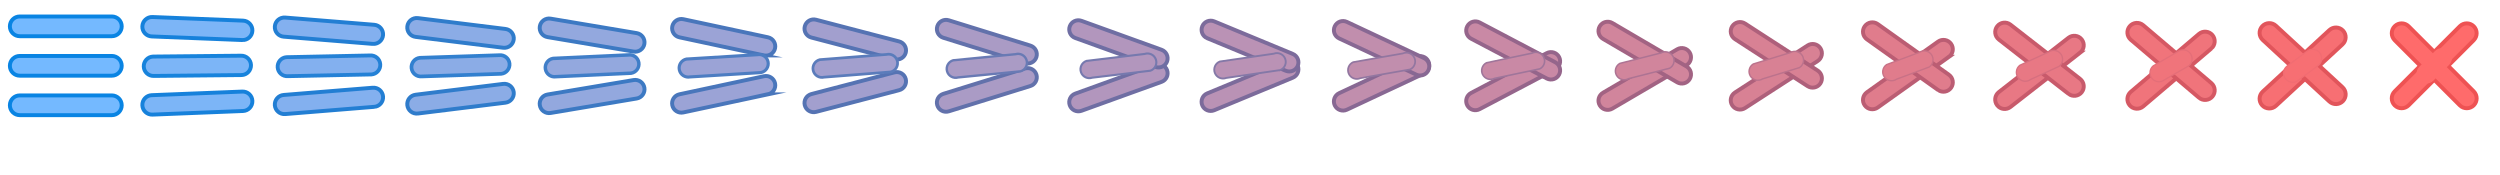 <svg xmlns="http://www.w3.org/2000/svg" viewBox="0 0 1900 133.3" width="1425" height="100"><g fill="#74b9ff" stroke="#0984e3" stroke-width="3" stroke-miterlimit="10"><path d="M85 87.5H15c-4.14 0-7.5-3.36-7.5-7.5 0-4.14 3.36-7.5 7.5-7.5h70c4.14 0 7.5 3.36 7.5 7.5 0 4.14-3.36 7.5-7.5 7.5zM85 27.5H15c-4.14 0-7.5-3.36-7.5-7.5 0-4.14 3.36-7.5 7.5-7.5h70c4.14 0 7.5 3.36 7.5 7.5 0 4.14-3.36 7.5-7.5 7.5zM85 57.5H15c-4.14 0-7.5-3.36-7.5-7.5 0-4.14 3.36-7.5 7.5-7.5h70c4.14 0 7.5 3.36 7.5 7.5 0 4.14-3.36 7.5-7.5 7.5z"/></g><g fill="#7cb5f7" stroke-miterlimit="10"><path d="M184.725 84.336l-68.861 2.75c-4.073.163-7.51-3.01-7.673-7.083-.163-4.073 3.011-7.51 7.083-7.673l68.862-2.75c4.072-.163 7.51 3.011 7.672 7.083.163 4.074-3.01 7.511-7.083 7.673zM184.136 30.419l-68.861-2.75c-4.073-.162-7.246-3.6-7.083-7.672.162-4.073 3.6-7.246 7.672-7.084l68.862 2.75c4.072.163 7.246 3.6 7.083 7.673-.163 4.073-3.601 7.246-7.673 7.083z" stroke="#1681db" stroke-width="3"/><path d="M183.661 57.028l-66.772.661c-4.062.152-7.482-3.022-7.633-7.083-.152-4.062 3.021-7.482 7.083-7.634l66.772-.661c4.062-.152 7.482 3.022 7.633 7.083.152 4.063-3.021 7.482-7.083 7.634z" stroke="#1783dc" stroke-width="2.986"/></g><g fill="#83b0ef" stroke-miterlimit="10"><path d="M284.45 81.172l-67.722 5.5c-4.006.326-7.52-2.661-7.846-6.666-.325-4.006 2.661-7.52 6.667-7.846l67.722-5.5c4.006-.326 7.52 2.661 7.846 6.667.325 4.006-2.661 7.521-6.667 7.845zM283.272 33.339l-67.722-5.5c-4.006-.326-6.992-3.84-6.667-7.846.326-4.005 3.84-6.992 7.846-6.666l67.722 5.5c4.006.325 6.992 3.84 6.667 7.845-.327 4.006-3.841 6.992-7.846 6.667z" stroke="#227ed3" stroke-width="3"/><path d="M282.322 56.556l-63.544 1.322c-3.984.303-7.464-2.684-7.767-6.667-.303-3.983 2.683-7.463 6.667-7.767l63.544-1.322c3.984-.303 7.464 2.684 7.767 6.667.303 3.984-2.683 7.463-6.667 7.767z" stroke="#2481d6" stroke-width="2.934"/></g><g fill="#8bace6" stroke-miterlimit="10"><path d="M384.175 78.008l-66.583 8.25c-3.939.489-7.53-2.311-8.019-6.25-.488-3.938 2.312-7.53 6.25-8.018l66.584-8.25c3.938-.488 7.53 2.312 8.018 6.25.488 3.94-2.312 7.532-6.25 8.018zM382.408 36.258l-66.583-8.25c-3.938-.488-6.738-4.08-6.25-8.018.488-3.938 4.08-6.738 8.018-6.25l66.584 8.25c3.938.488 6.738 4.08 6.25 8.018-.49 3.939-4.082 6.739-8.019 6.25z" stroke="#2f7ccb" stroke-width="3"/><path d="M380.983 56.083l-60.316 1.984c-3.905.455-7.445-2.345-7.9-6.25-.455-3.905 2.345-7.445 6.25-7.9l60.316-1.984c3.905-.455 7.445 2.345 7.9 6.25.455 3.907-2.345 7.445-6.25 7.9z" stroke="#3280cf" stroke-width="2.83"/></g><g fill="#93a8de" stroke-miterlimit="10"><path d="M483.9 74.844l-65.444 11c-3.872.652-7.54-1.962-8.192-5.833-.651-3.871 1.963-7.54 5.834-8.191l65.444-11c3.871-.651 7.54 1.962 8.191 5.833.651 3.874-1.962 7.543-5.833 8.191zM481.544 39.178l-65.444-11c-3.871-.651-6.484-4.32-5.833-8.191.651-3.871 4.32-6.485 8.191-5.834l65.444 11c3.871.651 6.485 4.32 5.834 8.191-.654 3.872-4.323 6.485-8.192 5.834z" stroke="#3c79c3" stroke-width="3"/><path d="M479.644 55.611l-57.088 2.645c-3.827.606-7.427-2.007-8.034-5.834-.606-3.826 2.007-7.426 5.834-8.033l57.088-2.645c3.827-.606 7.427 2.007 8.034 5.834.606 3.829-2.007 7.426-5.834 8.033z" stroke="#407ec8" stroke-width="2.65"/></g><g fill="#9ba3d6" stroke-miterlimit="10"><path d="M583.625 71.681l-64.306 13.75c-3.803.813-7.55-1.613-8.363-5.417-.814-3.804 1.612-7.55 5.416-8.364l64.306-13.75c3.804-.814 7.55 1.613 8.364 5.417.814 3.806-1.613 7.552-5.417 8.364zM580.681 42.097l-64.306-13.75c-3.804-.814-6.231-4.56-5.417-8.364.814-3.804 4.56-6.23 8.364-5.416l64.306 13.75c3.804.814 6.23 4.56 5.416 8.364-.816 3.803-4.562 6.23-8.363 5.416z" stroke="#4976bb" stroke-width="3"/><path d="M578.306 55.139l-53.862 3.305c-3.748.759-7.408-1.668-8.166-5.416-.759-3.749 1.668-7.409 5.416-8.167l53.862-3.305c3.748-.759 7.408 1.668 8.166 5.416.759 3.751-1.668 7.409-5.416 8.167z" stroke="#4d7dc2" stroke-width="2.386"/></g><g fill="#a29fce" stroke-miterlimit="10"><path d="M683.35 68.517l-63.167 16.5c-3.736.976-7.56-1.264-8.536-5-.977-3.737 1.263-7.56 5-8.537l63.166-16.5c3.737-.977 7.56 1.263 8.537 5 .977 3.74-1.263 7.563-5 8.537zM679.817 45.017l-63.167-16.5c-3.737-.977-5.977-4.8-5-8.537.977-3.737 4.8-5.977 8.537-5l63.166 16.5c3.737.977 5.977 4.8 5 8.537-.98 3.736-4.803 5.976-8.536 5z" stroke="#5573b3" stroke-width="3"/><path d="M676.967 54.667l-50.634 3.966c-3.67.91-7.39-1.33-8.3-5-.91-3.67 1.33-7.39 5-8.3l50.634-3.966c3.67-.91 7.39 1.33 8.3 5 .91 3.673-1.33 7.39-5 8.3z" stroke="#5b7cbb" stroke-width="2.085"/></g><g fill="#aa9bc5" stroke-miterlimit="10"><path d="M783.075 65.353l-62.028 19.25c-3.669 1.139-7.57-.914-8.709-4.584-1.14-3.669.914-7.57 4.583-8.709l62.028-19.25c3.669-1.139 7.57.914 8.709 4.583 1.14 3.674-.914 7.574-4.583 8.71zM778.953 47.936l-62.028-19.25c-3.669-1.139-5.723-5.04-4.583-8.709 1.139-3.67 5.04-5.723 8.709-4.584l62.028 19.25c3.669 1.14 5.723 5.04 4.583 8.71-1.143 3.669-5.044 5.723-8.709 4.583z" stroke="#6271ab" stroke-width="3"/><path d="M775.628 54.194l-47.406 4.628c-3.591 1.062-7.371-.991-8.433-4.583-1.062-3.592.992-7.372 4.583-8.433l47.406-4.628c3.591-1.062 7.371.991 8.433 4.583 1.062 3.596-.992 7.372-4.583 8.433z" stroke="#697ab4" stroke-width="1.819"/></g><g fill="#b296bd" stroke-miterlimit="10"><path d="M882.8 62.189l-60.889 22c-3.602 1.302-7.58-.565-8.882-4.167-1.302-3.602.564-7.58 4.167-8.882l60.888-22c3.603-1.302 7.58.564 8.883 4.167 1.302 3.606-.565 7.584-4.167 8.882z" stroke="#6f6ea3" stroke-width="3"/><path d="M878.089 50.856l-60.889-22c-3.602-1.303-5.469-5.28-4.167-8.883 1.303-3.602 5.28-5.469 8.883-4.166l60.888 22c3.603 1.302 5.469 5.28 4.167 8.882-1.307 3.602-5.284 5.469-8.882 4.167z" stroke="#6f6ea3" stroke-width="3"/><path d="M874.289 53.722l-44.178 5.289c-3.513 1.213-7.353-.653-8.567-4.167-1.213-3.513.654-7.353 4.167-8.566l44.178-5.289c3.513-1.213 7.353.653 8.567 4.167 1.213 3.517-.654 7.353-4.167 8.566z" stroke="#7679ae" stroke-width="1.61"/></g><g fill="#ba92b5" stroke-miterlimit="10"><path d="M982.525 59.025l-59.75 24.75c-3.535 1.465-7.59-.215-9.055-3.75-1.465-3.535.215-7.59 3.75-9.055l59.75-24.75c3.535-1.465 7.59.215 9.055 3.75 1.465 3.54-.215 7.595-3.75 9.055z" stroke="#7c6b9b" stroke-width="3"/><path d="M977.225 53.775l-59.75-24.75c-3.535-1.465-5.215-5.52-3.75-9.055 1.465-3.535 5.52-5.215 9.055-3.75l59.75 24.75c3.535 1.465 5.215 5.52 3.75 9.055-1.47 3.535-5.525 5.215-9.055 3.75z" stroke="#7c6b9b" stroke-width="3"/><path d="M972.95 53.25L932 59.2c-3.435 1.365-7.335-.315-8.7-3.75-1.365-3.435.315-7.335 3.75-8.7L968 40.8c3.435-1.365 7.335.315 8.7 3.75 1.365 3.44-.315 7.335-3.75 8.7z" stroke="#8478a7" stroke-width="1.449"/></g><g fill="#c18ead" stroke-miterlimit="10"><path d="M1082.25 55.861l-58.611 27.5c-3.468 1.628-7.6.135-9.228-3.333-1.628-3.468-.134-7.6 3.333-9.228l58.612-27.5c3.467-1.628 7.6-.134 9.227 3.333 1.628 3.474.135 7.606-3.333 9.228z" stroke="#886893" stroke-width="3"/><path d="M1076.361 56.694l-58.611-27.5c-3.468-1.627-4.961-5.76-3.333-9.227 1.627-3.468 5.76-4.961 9.227-3.334l58.612 27.5c3.467 1.628 4.961 5.76 3.333 9.228-1.633 3.468-5.766 4.961-9.228 3.333z" stroke="#886893" stroke-width="3"/><path d="M1071.611 52.778l-37.722 6.611c-3.357 1.517-7.317.023-8.833-3.333-1.517-3.357-.024-7.317 3.333-8.834l37.722-6.611c3.357-1.517 7.317-.023 8.833 3.333 1.517 3.363.024 7.317-3.333 8.834z" stroke="#9276a0" stroke-width="1.326"/></g><g fill="#c989a5" stroke-miterlimit="10"><path d="M1181.975 52.697l-57.472 30.25c-3.401 1.791-7.61.484-9.401-2.916-1.79-3.401-.484-7.61 2.917-9.401l57.472-30.25c3.401-1.791 7.61-.484 9.401 2.917 1.79 3.406.484 7.616-2.917 9.4z" stroke="#95658b" stroke-width="3"/><path d="M1175.497 59.614l-57.472-30.25c-3.401-1.791-4.707-6-2.917-9.401 1.791-3.4 6-4.707 9.401-2.916l57.472 30.25c3.401 1.79 4.707 6 2.917 9.4-1.797 3.401-6.006 4.707-9.401 2.917z" stroke="#95658b" stroke-width="3"/><path d="M1170.272 52.306l-34.494 7.272c-3.279 1.668-7.299.361-8.967-2.917-1.668-3.278-.362-7.298 2.917-8.967l34.494-7.272c3.279-1.668 7.299-.361 8.967 2.917 1.668 3.284.362 7.298-2.917 8.967z" stroke="#9f759a" stroke-width="1.231"/></g><g fill="#d1859c" stroke-miterlimit="10"><path d="M1281.7 49.533l-56.333 33c-3.334 1.954-7.62.834-9.574-2.5-1.953-3.333-.833-7.62 2.5-9.573l56.334-33c3.333-1.953 7.62-.833 9.573 2.5 1.953 3.34.833 7.627-2.5 9.573z" stroke="#a26383" stroke-width="3"/><path d="M1274.633 62.533l-56.333-33c-3.333-1.953-4.453-6.24-2.5-9.573 1.953-3.333 6.24-4.453 9.573-2.5l56.334 33c3.333 1.953 4.453 6.24 2.5 9.573-1.96 3.334-6.247 4.454-9.574 2.5z" stroke="#a26383" stroke-width="3"/><path d="M1268.933 51.833l-31.266 7.934c-3.2 1.82-7.28.7-9.1-2.5-1.82-3.2-.7-7.28 2.5-9.1l31.266-7.934c3.2-1.82 7.28-.7 9.1 2.5 1.82 3.207.7 7.28-2.5 9.1z" stroke="#ad7393" stroke-width="1.158"/></g><g fill="#d88194" stroke-miterlimit="10"><path d="M1381.425 46.369l-55.194 35.75c-3.267 2.117-7.63 1.183-9.747-2.083-2.116-3.266-1.182-7.63 2.084-9.746l55.194-35.75c3.266-2.116 7.63-1.183 9.746 2.083 2.116 3.274 1.183 7.638-2.083 9.746z" stroke="#ae607b" stroke-width="3"/><path d="M1373.769 65.453l-55.194-35.75c-3.266-2.116-4.199-6.48-2.083-9.746 2.116-3.266 6.48-4.2 9.746-2.084l55.194 35.75c3.266 2.116 4.2 6.48 2.084 9.746-2.124 3.267-6.488 4.2-9.747 2.084z" stroke="#ae607b" stroke-width="3"/><path d="M1367.594 51.361l-28.038 8.595c-3.122 1.971-7.262 1.038-9.234-2.084-1.971-3.121-1.038-7.261 2.084-9.233l28.038-8.595c3.122-1.971 7.262-1.038 9.234 2.084 1.971 3.129 1.038 7.261-2.084 9.233z" stroke="#bb728c" stroke-width="1.103"/></g><g fill="#e07c8c" stroke-miterlimit="10"><path d="M1481.15 43.206l-54.056 38.5c-3.198 2.278-7.64 1.532-9.918-1.667-2.279-3.199-1.533-7.64 1.666-9.919l54.056-38.5c3.199-2.279 7.64-1.532 9.919 1.667 2.279 3.206 1.532 7.647-1.667 9.919z" stroke="#bb5d73" stroke-width="3"/><path d="M1472.906 68.372l-54.056-38.5c-3.199-2.279-3.946-6.72-1.667-9.919 2.279-3.199 6.72-3.945 9.919-1.666l54.056 38.5c3.199 2.279 3.945 6.72 1.666 9.919-2.286 3.198-6.727 3.945-9.918 1.666z" stroke="#bb5d73" stroke-width="3"/><path d="M1466.256 50.889l-24.812 9.255c-3.043 2.124-7.243 1.377-9.366-1.666-2.124-3.044-1.377-7.244 1.666-9.367l24.812-9.255c3.043-2.124 7.243-1.377 9.366 1.666 2.124 3.051 1.377 7.244-1.666 9.367z" stroke="#c87186" stroke-width="1.062"/></g><g fill="#e87884" stroke-miterlimit="10"><path d="M1580.875 40.042l-52.917 41.25c-3.131 2.441-7.65 1.881-10.091-1.25-2.442-3.132-1.882-7.65 1.25-10.092l52.916-41.25c3.132-2.442 7.65-1.882 10.092 1.25 2.442 3.14 1.882 7.658-1.25 10.092z" stroke="#c85a6b" stroke-width="3"/><path d="M1572.042 71.292l-52.917-41.25c-3.132-2.442-3.692-6.96-1.25-10.092 2.442-3.132 6.96-3.692 10.092-1.25l52.916 41.25c3.132 2.442 3.692 6.96 1.25 10.092-2.45 3.131-6.968 3.691-10.091 1.25z" stroke="#c85a6b" stroke-width="3"/><path d="M1564.917 50.417l-21.584 9.916c-2.965 2.275-7.225 1.715-9.5-1.25-2.275-2.965-1.715-7.225 1.25-9.5l21.584-9.916c2.965-2.275 7.225-1.715 9.5 1.25 2.275 2.973 1.715 7.225-1.25 9.5z" stroke="#d66f7f" stroke-width="1.033"/></g><g fill="#f0747b" stroke-miterlimit="10"><path d="M1680.6 36.878l-51.778 44c-3.064 2.604-7.66 2.231-10.264-.834-2.605-3.064-2.231-7.66.833-10.264l51.778-44c3.064-2.604 7.66-2.231 10.264.833 2.605 3.074 2.231 7.669-.833 10.265z" stroke="#d55863" stroke-width="3"/><path d="M1671.178 74.211l-51.778-44c-3.064-2.604-3.438-7.2-.833-10.264 2.604-3.065 7.2-3.438 10.264-.834l51.778 44c3.064 2.605 3.438 7.2.833 10.265-2.613 3.064-7.209 3.438-10.264.833z" stroke="#d55863" stroke-width="3"/><path d="M1663.578 49.944l-18.356 10.578c-2.886 2.427-7.206 2.054-9.633-.833-2.427-2.887-2.053-7.207.833-9.633l18.356-10.578c2.886-2.427 7.206-2.054 9.633.833 2.427 2.896 2.053 7.207-.833 9.633z" stroke="#e46e78" stroke-width="1.014"/></g><g fill="#f76f73" stroke-miterlimit="10"><path d="M1780.325 33.714l-50.639 46.75c-2.997 2.767-7.67 2.58-10.437-.417-2.767-2.997-2.581-7.67.417-10.437l50.638-46.75c2.998-2.767 7.67-2.581 10.438.417 2.767 3.006 2.58 7.679-.417 10.437z" stroke="#e1555b" stroke-width="3"/><path d="M1770.314 77.131l-50.639-46.75c-2.997-2.768-3.184-7.44-.417-10.438 2.768-2.997 7.44-3.184 10.438-.416l50.638 46.75c2.998 2.767 3.184 7.44.417 10.437-2.777 2.997-7.449 3.184-10.437.417z" stroke="#e1555b" stroke-width="3"/><path d="M1762.239 49.472l-15.128 11.239c-2.808 2.578-7.188 2.392-9.767-.417-2.578-2.808-2.391-7.188.417-9.766l15.128-11.239c2.808-2.578 7.188-2.392 9.767.417 2.578 2.817 2.391 7.188-.417 9.766z" stroke="#f16c72" stroke-width="1.003"/></g><g fill="#ff6b6b" stroke-miterlimit="10"><path d="M1880.05 30.55l-49.5 49.5c-2.93 2.93-7.68 2.93-10.61 0-2.93-2.93-2.93-7.68 0-10.61l49.5-49.5c2.93-2.93 7.68-2.93 10.61 0 2.93 2.94 2.93 7.69 0 10.61z" stroke="#ee5253" stroke-width="3"/><path d="M1869.45 80.05l-49.5-49.5c-2.93-2.93-2.93-7.68 0-10.61 2.93-2.93 7.68-2.93 10.61 0l49.5 49.5c2.93 2.93 2.93 7.68 0 10.61-2.94 2.93-7.69 2.93-10.61 0z" stroke="#ee5253" stroke-width="3"/><path d="M1860.9 49L1849 60.9c-2.73 2.73-7.17 2.73-9.9 0-2.73-2.73-2.73-7.17 0-9.9l11.9-11.9c2.73-2.73 7.17-2.73 9.9 0 2.73 2.74 2.73 7.17 0 9.9z" stroke="#ff6b6b"/></g></svg>